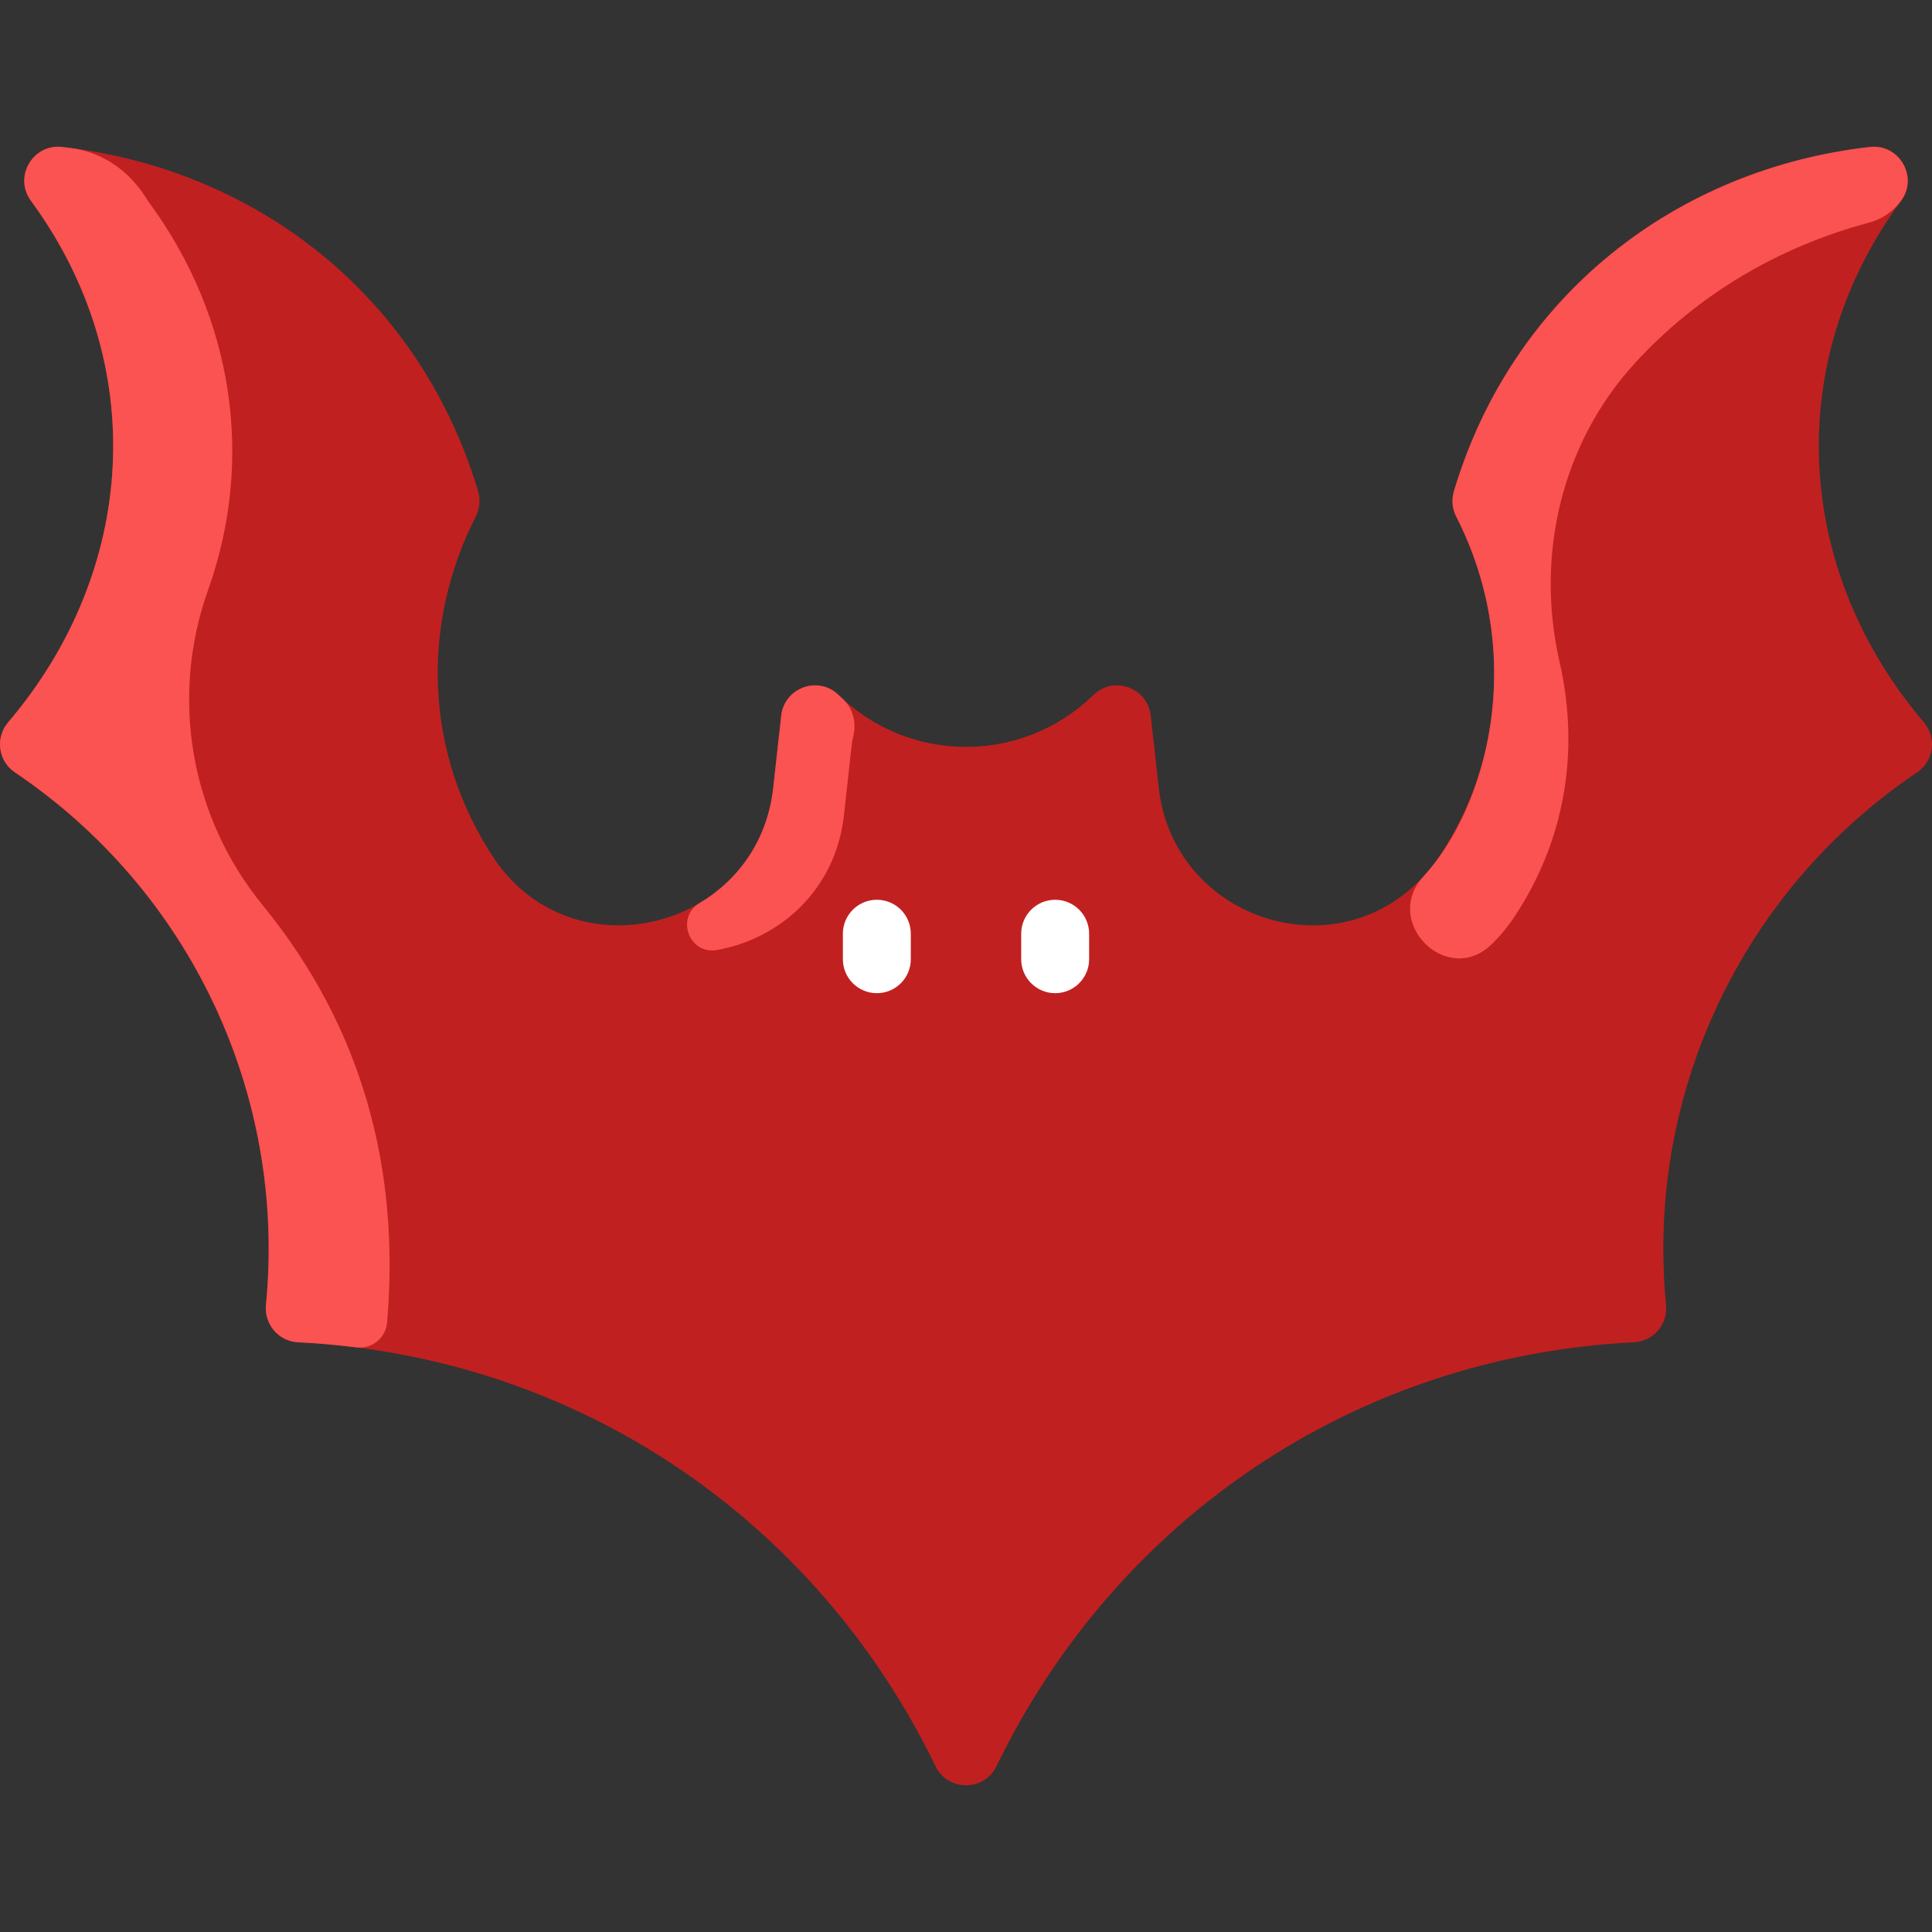 <?xml version="1.0"?>
<svg xmlns="http://www.w3.org/2000/svg" id="Layer_1" enable-background="new 0 0 455.045 455.045" height="512px"
     viewBox="0 0 455.045 455.045" width="512px" class="">
    <rect x="0" y="0" width="455.045" height="455.045" fill="#333333" stroke="none"/>
    <g>
        <path d="m342.955 121.603c-.934-1.827-1.1-3.95-.512-5.916 13.903-46.473 52.787-75.976 97.991-81.07 6.895-.777 11.45 7.065 7.341 12.656-28.139 38.285-25.055 87.17 5.366 122.871 3.074 3.608 2.342 9.113-1.59 11.76-41.24 27.771-63.991 75.776-59.145 125.418.446 4.57-2.964 8.599-7.551 8.826-65.987 3.265-122.145 41.983-150.15 99.839-2.903 5.997-11.464 5.997-14.367 0-28.006-57.855-84.164-96.574-150.15-99.839-4.586-.227-7.997-4.255-7.551-8.825 4.852-49.696-17.948-97.679-59.143-125.418-3.932-2.648-4.665-8.153-1.591-11.761 30.366-35.636 33.554-84.524 5.365-122.874-4.109-5.591.446-13.432 7.341-12.656 45.249 5.093 84.104 34.65 97.992 81.073.589 1.969.42 4.095-.516 5.924-12.761 24.946-12.543 55.564 4.557 80.983 18.92 27.33 61.8 16.03 65.47-17l1.894-17.037c.734-6.599 8.74-9.501 13.498-4.87 16.757 16.309 43.277 16.311 60.036 0 4.758-4.631 12.765-1.729 13.498 4.87l1.894 17.037c3.661 32.951 47.153 45.274 66.59 15.33 15.302-23.425 16.494-53.784 3.433-79.321z"
              fill="#42434d" data-original="#42434D" class="" style="fill:#C12020" data-old_color="#42434d"/>
        <path d="m206.522 233.924c-4.418 0-8-3.582-8-8v-6c0-4.418 3.582-8 8-8s8 3.582 8 8v6c0 4.419-3.582 8-8 8z"
              fill="#fff" data-original="#FFF" class="active-path" data-old_color="#fff" style="fill:#FFFFFF"/>
        <path d="m248.522 233.924c-4.418 0-8-3.582-8-8v-6c0-4.418 3.582-8 8-8s8 3.582 8 8v6c0 4.419-3.582 8-8 8z"
              fill="#fff" data-original="#FFF" class="active-path" data-old_color="#fff" style="fill:#FFFFFF"/>
        <g fill="#4d4e59">
            <path d="m440.432 34.614c6.9-.77 11.45 7.07 7.34 12.66-1.946 2.647-4.615 4.388-7.614 5.186-21.335 5.68-40.302 16.997-54.927 32.896-17.418 18.935-23.651 45.38-17.92 70.461 5.047 22.086.734 42.728-10.288 59.607-1.72 2.649-3.627 4.966-5.679 6.969-10.465 10.212-25.961-5.225-16.061-15.985 14.776-16.058 24.728-51.446 7.67-84.804-.93-1.83-1.1-3.95-.51-5.92 13.899-46.47 52.789-75.97 97.989-81.07z"
                  data-original="#4D4E59" class="" data-old_color="#4D4E59" style="fill:#FB5252"/>
            <path d="m198.499 164.623c2.507 2.287 3.294 5.806 2.41 9.082-.27 1-.16.566-2.127 18.29-1.962 17.667-15.147 29.118-29.882 31.763-6.586 1.182-9.868-7.655-4.114-11.071 9.067-5.383 15.951-14.71 17.326-27.092l1.89-17.04c.74-6.6 8.74-9.5 13.5-4.87.328.318.66.63.997.938z"
                  data-original="#4D4E59" class="" data-old_color="#4D4E59" style="fill:#FB5252"/>
            <path d="m91.182 311.455c-.313 3.69-3.605 6.356-7.279 5.892-4.518-.57-9.091-.973-13.711-1.203-4.59-.22-8-4.25-7.55-8.82 4.85-49.7-17.95-97.68-59.15-125.42-3.93-2.65-4.66-8.15-1.59-11.76 30.375-35.654 33.548-84.502 5.37-122.87-4.11-5.6.44-13.44 7.34-12.66.739.083 1.477.172 2.212.268 7.519.981 13.851 5.598 17.796 12.074.129.212.27.421.422.628 20.145 27.423 24.837 60.883 13.981 91.338-9.044 25.373-4.188 53.426 12.853 74.286 23.619 28.912 32.354 62.309 29.306 98.247z"
                  data-original="#4D4E59" class="" data-old_color="#4D4E59" style="fill:#FB5252"/>
        </g>
    </g>
</svg>
